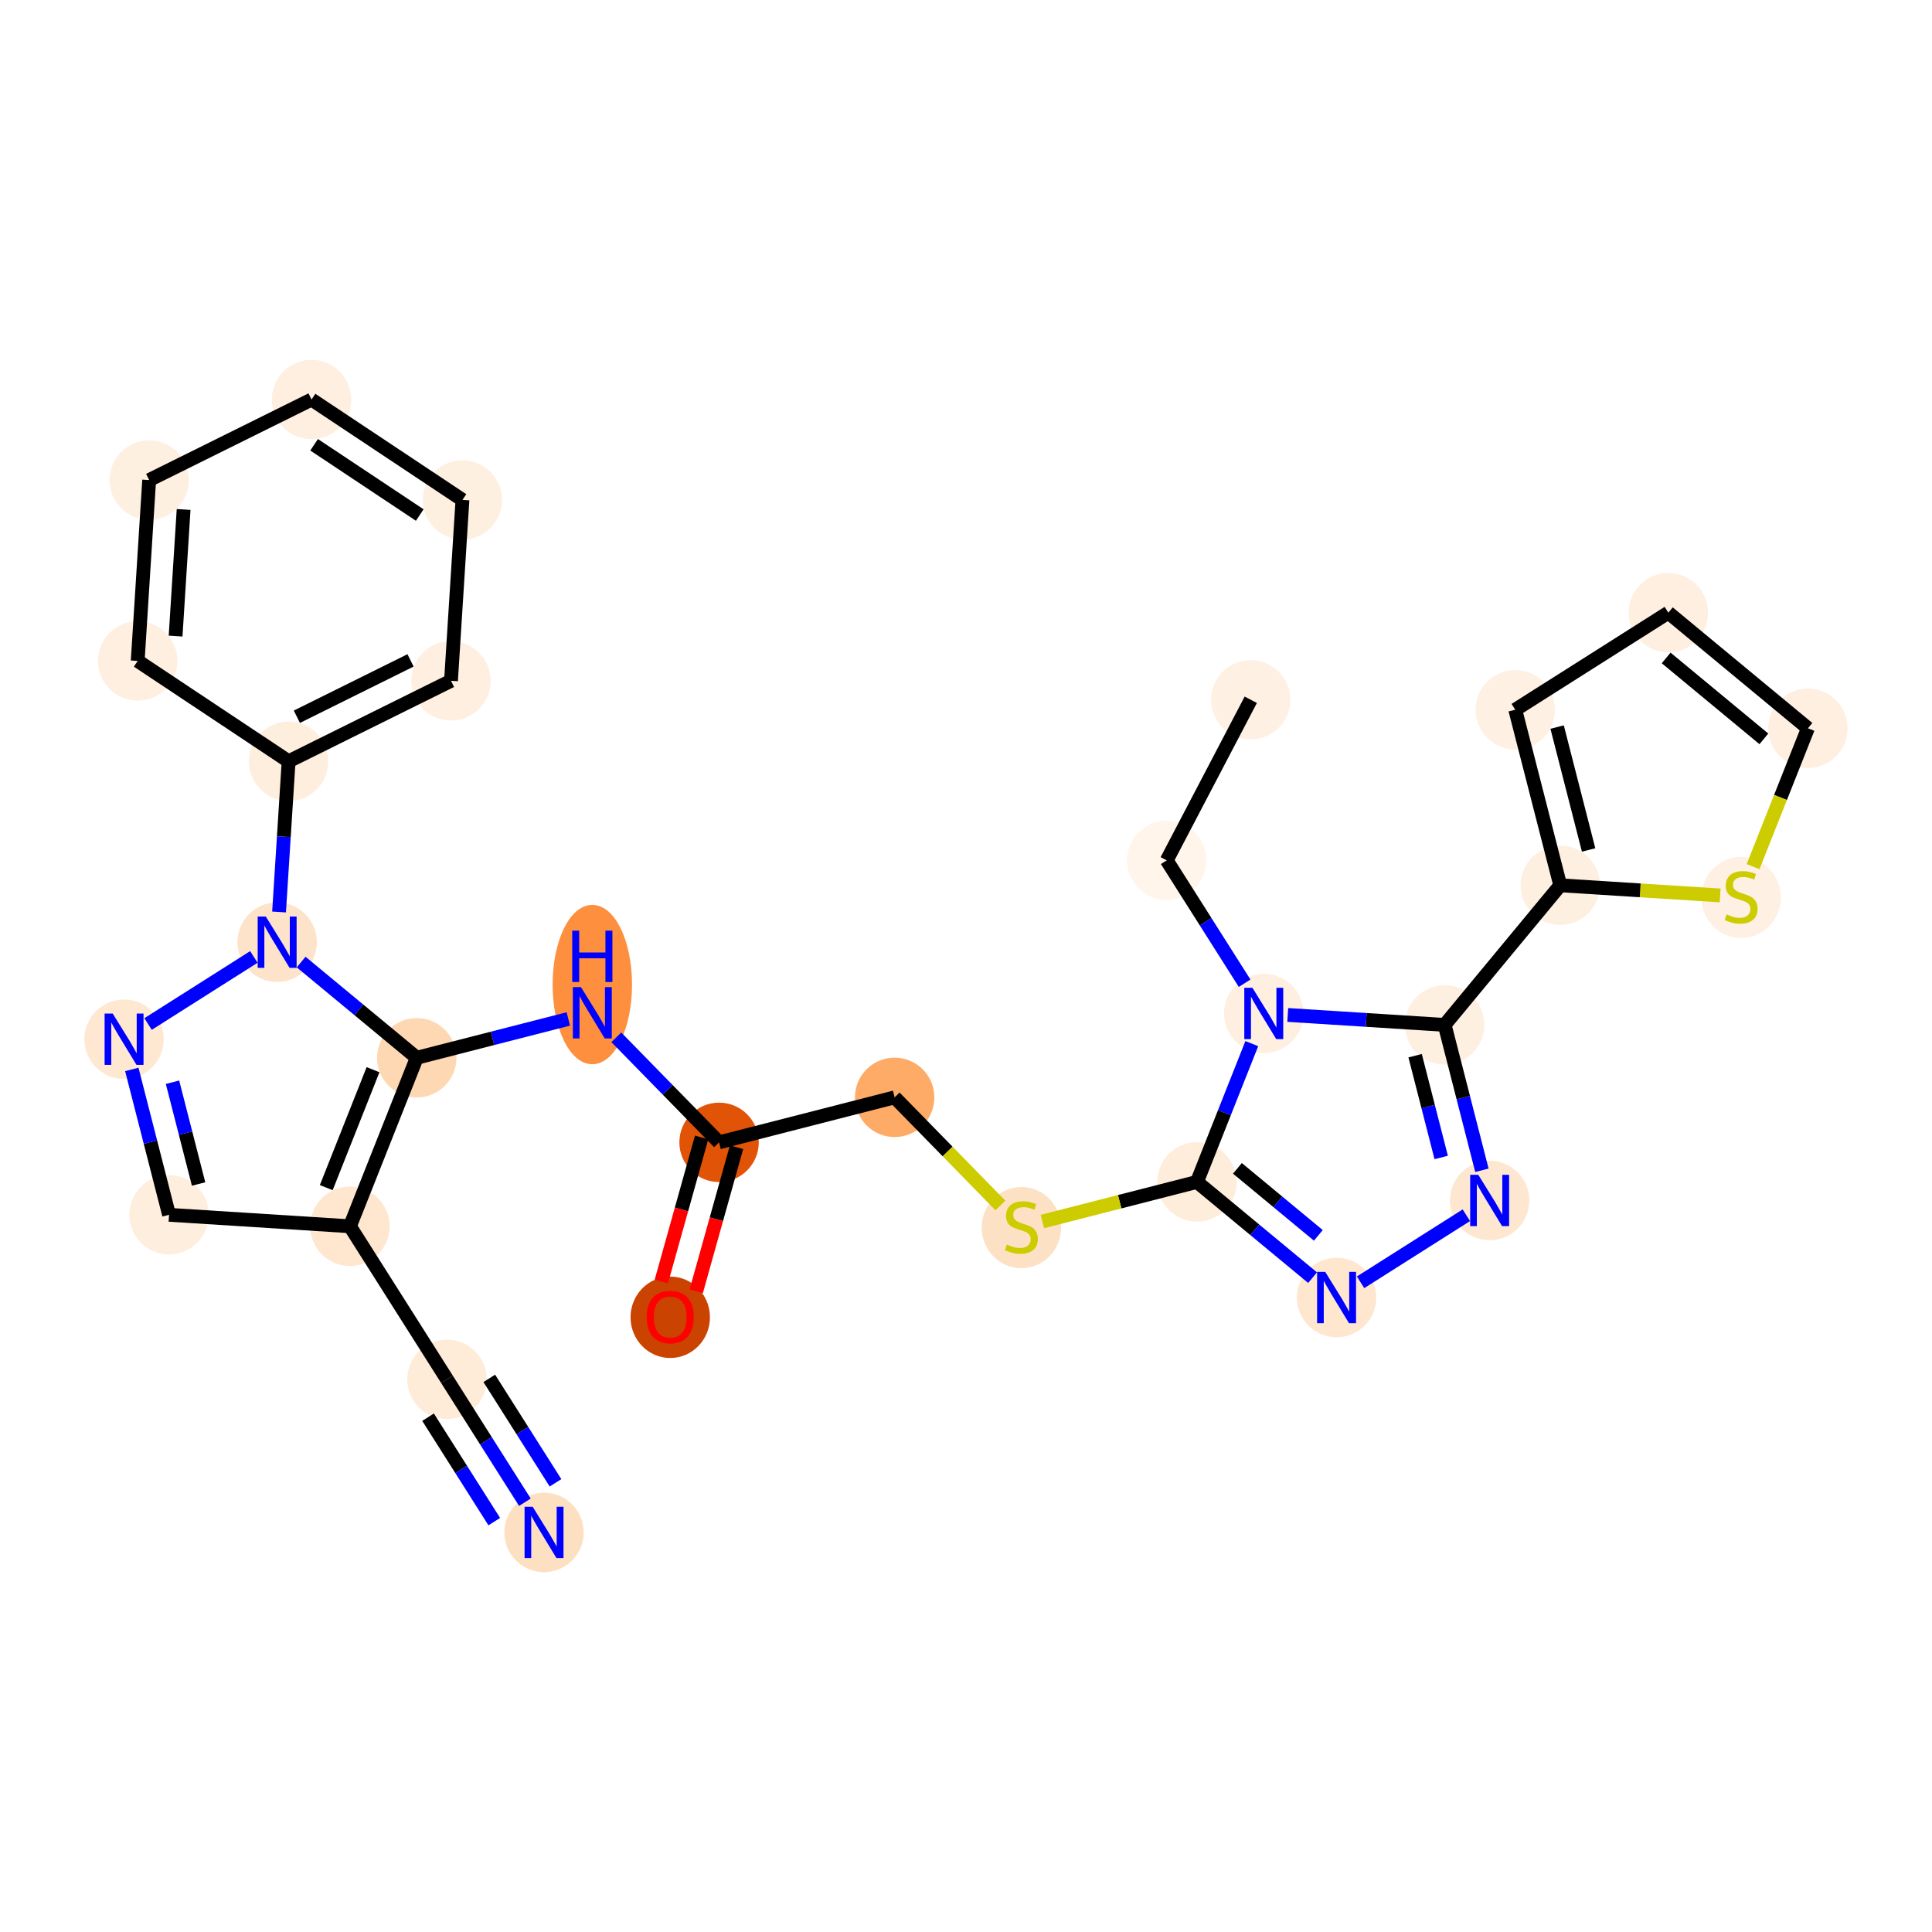 <?xml version='1.0' encoding='iso-8859-1'?>
<svg version='1.1' baseProfile='full'
              xmlns='http://www.w3.org/2000/svg'
                      xmlns:rdkit='http://www.rdkit.org/xml'
                      xmlns:xlink='http://www.w3.org/1999/xlink'
                  xml:space='preserve'
width='280px' height='280px' viewBox='0 0 280 280'>
<!-- END OF HEADER -->
<rect style='opacity:1.0;fill:#FFFFFF;stroke:none' width='280' height='280' x='0' y='0'> </rect>
<ellipse cx='181.271' cy='101.416' rx='5.254' ry='5.254'  style='fill:#FEF1E3;fill-rule:evenodd;stroke:#FEF1E3;stroke-width:1.0px;stroke-linecap:butt;stroke-linejoin:miter;stroke-opacity:1' />
<ellipse cx='169.09' cy='124.689' rx='5.254' ry='5.254'  style='fill:#FFF5EB;fill-rule:evenodd;stroke:#FFF5EB;stroke-width:1.0px;stroke-linecap:butt;stroke-linejoin:miter;stroke-opacity:1' />
<ellipse cx='183.155' cy='146.874' rx='5.254' ry='5.26'  style='fill:#FEEFE0;fill-rule:evenodd;stroke:#FEEFE0;stroke-width:1.0px;stroke-linecap:butt;stroke-linejoin:miter;stroke-opacity:1' />
<ellipse cx='173.473' cy='171.293' rx='5.254' ry='5.254'  style='fill:#FEEDDB;fill-rule:evenodd;stroke:#FEEDDB;stroke-width:1.0px;stroke-linecap:butt;stroke-linejoin:miter;stroke-opacity:1' />
<ellipse cx='148.028' cy='177.913' rx='5.254' ry='5.386'  style='fill:#FDE1C4;fill-rule:evenodd;stroke:#FDE1C4;stroke-width:1.0px;stroke-linecap:butt;stroke-linejoin:miter;stroke-opacity:1' />
<ellipse cx='129.658' cy='159.037' rx='5.254' ry='5.254'  style='fill:#FDAB67;fill-rule:evenodd;stroke:#FDAB67;stroke-width:1.0px;stroke-linecap:butt;stroke-linejoin:miter;stroke-opacity:1' />
<ellipse cx='104.213' cy='165.557' rx='5.254' ry='5.254'  style='fill:#E15307;fill-rule:evenodd;stroke:#E15307;stroke-width:1.0px;stroke-linecap:butt;stroke-linejoin:miter;stroke-opacity:1' />
<ellipse cx='97.137' cy='190.912' rx='5.254' ry='5.401'  style='fill:#CB4301;fill-rule:evenodd;stroke:#CB4301;stroke-width:1.0px;stroke-linecap:butt;stroke-linejoin:miter;stroke-opacity:1' />
<ellipse cx='85.843' cy='142.69' rx='5.254' ry='11.046'  style='fill:#FD8F3F;fill-rule:evenodd;stroke:#FD8F3F;stroke-width:1.0px;stroke-linecap:butt;stroke-linejoin:miter;stroke-opacity:1' />
<ellipse cx='60.398' cy='153.301' rx='5.254' ry='5.254'  style='fill:#FDD8B2;fill-rule:evenodd;stroke:#FDD8B2;stroke-width:1.0px;stroke-linecap:butt;stroke-linejoin:miter;stroke-opacity:1' />
<ellipse cx='50.716' cy='177.72' rx='5.254' ry='5.254'  style='fill:#FEE6CF;fill-rule:evenodd;stroke:#FEE6CF;stroke-width:1.0px;stroke-linecap:butt;stroke-linejoin:miter;stroke-opacity:1' />
<ellipse cx='64.781' cy='199.905' rx='5.254' ry='5.254'  style='fill:#FEEBD8;fill-rule:evenodd;stroke:#FEEBD8;stroke-width:1.0px;stroke-linecap:butt;stroke-linejoin:miter;stroke-opacity:1' />
<ellipse cx='78.845' cy='222.09' rx='5.254' ry='5.26'  style='fill:#FDE0C2;fill-rule:evenodd;stroke:#FDE0C2;stroke-width:1.0px;stroke-linecap:butt;stroke-linejoin:miter;stroke-opacity:1' />
<ellipse cx='24.501' cy='176.058' rx='5.254' ry='5.254'  style='fill:#FEEEDE;fill-rule:evenodd;stroke:#FEEEDE;stroke-width:1.0px;stroke-linecap:butt;stroke-linejoin:miter;stroke-opacity:1' />
<ellipse cx='17.981' cy='150.613' rx='5.254' ry='5.26'  style='fill:#FEE8D2;fill-rule:evenodd;stroke:#FEE8D2;stroke-width:1.0px;stroke-linecap:butt;stroke-linejoin:miter;stroke-opacity:1' />
<ellipse cx='40.166' cy='136.548' rx='5.254' ry='5.26'  style='fill:#FDE3C9;fill-rule:evenodd;stroke:#FDE3C9;stroke-width:1.0px;stroke-linecap:butt;stroke-linejoin:miter;stroke-opacity:1' />
<ellipse cx='41.828' cy='110.333' rx='5.254' ry='5.254'  style='fill:#FEEEDE;fill-rule:evenodd;stroke:#FEEEDE;stroke-width:1.0px;stroke-linecap:butt;stroke-linejoin:miter;stroke-opacity:1' />
<ellipse cx='65.362' cy='98.665' rx='5.254' ry='5.254'  style='fill:#FEEFE0;fill-rule:evenodd;stroke:#FEEFE0;stroke-width:1.0px;stroke-linecap:butt;stroke-linejoin:miter;stroke-opacity:1' />
<ellipse cx='67.023' cy='72.45' rx='5.254' ry='5.254'  style='fill:#FEF0E1;fill-rule:evenodd;stroke:#FEF0E1;stroke-width:1.0px;stroke-linecap:butt;stroke-linejoin:miter;stroke-opacity:1' />
<ellipse cx='45.151' cy='57.903' rx='5.254' ry='5.254'  style='fill:#FEEFE0;fill-rule:evenodd;stroke:#FEEFE0;stroke-width:1.0px;stroke-linecap:butt;stroke-linejoin:miter;stroke-opacity:1' />
<ellipse cx='21.618' cy='69.572' rx='5.254' ry='5.254'  style='fill:#FEF0E1;fill-rule:evenodd;stroke:#FEF0E1;stroke-width:1.0px;stroke-linecap:butt;stroke-linejoin:miter;stroke-opacity:1' />
<ellipse cx='19.956' cy='95.787' rx='5.254' ry='5.254'  style='fill:#FEEFE0;fill-rule:evenodd;stroke:#FEEFE0;stroke-width:1.0px;stroke-linecap:butt;stroke-linejoin:miter;stroke-opacity:1' />
<ellipse cx='193.705' cy='188.046' rx='5.254' ry='5.26'  style='fill:#FEE6CF;fill-rule:evenodd;stroke:#FEE6CF;stroke-width:1.0px;stroke-linecap:butt;stroke-linejoin:miter;stroke-opacity:1' />
<ellipse cx='215.89' cy='173.981' rx='5.254' ry='5.26'  style='fill:#FEE7D0;fill-rule:evenodd;stroke:#FEE7D0;stroke-width:1.0px;stroke-linecap:butt;stroke-linejoin:miter;stroke-opacity:1' />
<ellipse cx='209.37' cy='148.536' rx='5.254' ry='5.254'  style='fill:#FEF0E1;fill-rule:evenodd;stroke:#FEF0E1;stroke-width:1.0px;stroke-linecap:butt;stroke-linejoin:miter;stroke-opacity:1' />
<ellipse cx='226.123' cy='128.304' rx='5.254' ry='5.254'  style='fill:#FEF0E1;fill-rule:evenodd;stroke:#FEF0E1;stroke-width:1.0px;stroke-linecap:butt;stroke-linejoin:miter;stroke-opacity:1' />
<ellipse cx='219.602' cy='102.859' rx='5.254' ry='5.254'  style='fill:#FEF0E2;fill-rule:evenodd;stroke:#FEF0E2;stroke-width:1.0px;stroke-linecap:butt;stroke-linejoin:miter;stroke-opacity:1' />
<ellipse cx='241.788' cy='88.794' rx='5.254' ry='5.254'  style='fill:#FEEFE0;fill-rule:evenodd;stroke:#FEEFE0;stroke-width:1.0px;stroke-linecap:butt;stroke-linejoin:miter;stroke-opacity:1' />
<ellipse cx='262.019' cy='105.548' rx='5.254' ry='5.254'  style='fill:#FEEFE0;fill-rule:evenodd;stroke:#FEEFE0;stroke-width:1.0px;stroke-linecap:butt;stroke-linejoin:miter;stroke-opacity:1' />
<ellipse cx='252.338' cy='130.066' rx='5.254' ry='5.386'  style='fill:#FEF0E2;fill-rule:evenodd;stroke:#FEF0E2;stroke-width:1.0px;stroke-linecap:butt;stroke-linejoin:miter;stroke-opacity:1' />
<path class='bond-0 atom-0 atom-1' d='M 181.271,101.416 L 169.09,124.689' style='fill:none;fill-rule:evenodd;stroke:#000000;stroke-width:2.0px;stroke-linecap:butt;stroke-linejoin:miter;stroke-opacity:1' />
<path class='bond-1 atom-1 atom-2' d='M 169.09,124.689 L 174.735,133.594' style='fill:none;fill-rule:evenodd;stroke:#000000;stroke-width:2.0px;stroke-linecap:butt;stroke-linejoin:miter;stroke-opacity:1' />
<path class='bond-1 atom-1 atom-2' d='M 174.735,133.594 L 180.38,142.498' style='fill:none;fill-rule:evenodd;stroke:#0000FF;stroke-width:2.0px;stroke-linecap:butt;stroke-linejoin:miter;stroke-opacity:1' />
<path class='bond-2 atom-2 atom-3' d='M 181.42,151.25 L 177.446,161.271' style='fill:none;fill-rule:evenodd;stroke:#0000FF;stroke-width:2.0px;stroke-linecap:butt;stroke-linejoin:miter;stroke-opacity:1' />
<path class='bond-2 atom-2 atom-3' d='M 177.446,161.271 L 173.473,171.293' style='fill:none;fill-rule:evenodd;stroke:#000000;stroke-width:2.0px;stroke-linecap:butt;stroke-linejoin:miter;stroke-opacity:1' />
<path class='bond-29 atom-24 atom-2' d='M 209.37,148.536 L 198.001,147.815' style='fill:none;fill-rule:evenodd;stroke:#000000;stroke-width:2.0px;stroke-linecap:butt;stroke-linejoin:miter;stroke-opacity:1' />
<path class='bond-29 atom-24 atom-2' d='M 198.001,147.815 L 186.632,147.095' style='fill:none;fill-rule:evenodd;stroke:#0000FF;stroke-width:2.0px;stroke-linecap:butt;stroke-linejoin:miter;stroke-opacity:1' />
<path class='bond-3 atom-3 atom-4' d='M 173.473,171.293 L 162.271,174.163' style='fill:none;fill-rule:evenodd;stroke:#000000;stroke-width:2.0px;stroke-linecap:butt;stroke-linejoin:miter;stroke-opacity:1' />
<path class='bond-3 atom-3 atom-4' d='M 162.271,174.163 L 151.07,177.034' style='fill:none;fill-rule:evenodd;stroke:#CCCC00;stroke-width:2.0px;stroke-linecap:butt;stroke-linejoin:miter;stroke-opacity:1' />
<path class='bond-21 atom-3 atom-22' d='M 173.473,171.293 L 181.85,178.229' style='fill:none;fill-rule:evenodd;stroke:#000000;stroke-width:2.0px;stroke-linecap:butt;stroke-linejoin:miter;stroke-opacity:1' />
<path class='bond-21 atom-3 atom-22' d='M 181.85,178.229 L 190.227,185.166' style='fill:none;fill-rule:evenodd;stroke:#0000FF;stroke-width:2.0px;stroke-linecap:butt;stroke-linejoin:miter;stroke-opacity:1' />
<path class='bond-21 atom-3 atom-22' d='M 179.337,169.327 L 185.201,174.183' style='fill:none;fill-rule:evenodd;stroke:#000000;stroke-width:2.0px;stroke-linecap:butt;stroke-linejoin:miter;stroke-opacity:1' />
<path class='bond-21 atom-3 atom-22' d='M 185.201,174.183 L 191.065,179.039' style='fill:none;fill-rule:evenodd;stroke:#0000FF;stroke-width:2.0px;stroke-linecap:butt;stroke-linejoin:miter;stroke-opacity:1' />
<path class='bond-4 atom-4 atom-5' d='M 144.986,174.704 L 137.322,166.87' style='fill:none;fill-rule:evenodd;stroke:#CCCC00;stroke-width:2.0px;stroke-linecap:butt;stroke-linejoin:miter;stroke-opacity:1' />
<path class='bond-4 atom-4 atom-5' d='M 137.322,166.87 L 129.658,159.037' style='fill:none;fill-rule:evenodd;stroke:#000000;stroke-width:2.0px;stroke-linecap:butt;stroke-linejoin:miter;stroke-opacity:1' />
<path class='bond-5 atom-5 atom-6' d='M 129.658,159.037 L 104.213,165.557' style='fill:none;fill-rule:evenodd;stroke:#000000;stroke-width:2.0px;stroke-linecap:butt;stroke-linejoin:miter;stroke-opacity:1' />
<path class='bond-6 atom-6 atom-7' d='M 101.683,164.85 L 98.763,175.289' style='fill:none;fill-rule:evenodd;stroke:#000000;stroke-width:2.0px;stroke-linecap:butt;stroke-linejoin:miter;stroke-opacity:1' />
<path class='bond-6 atom-6 atom-7' d='M 98.763,175.289 L 95.843,185.728' style='fill:none;fill-rule:evenodd;stroke:#FF0000;stroke-width:2.0px;stroke-linecap:butt;stroke-linejoin:miter;stroke-opacity:1' />
<path class='bond-6 atom-6 atom-7' d='M 106.742,166.265 L 103.822,176.704' style='fill:none;fill-rule:evenodd;stroke:#000000;stroke-width:2.0px;stroke-linecap:butt;stroke-linejoin:miter;stroke-opacity:1' />
<path class='bond-6 atom-6 atom-7' d='M 103.822,176.704 L 100.902,187.143' style='fill:none;fill-rule:evenodd;stroke:#FF0000;stroke-width:2.0px;stroke-linecap:butt;stroke-linejoin:miter;stroke-opacity:1' />
<path class='bond-7 atom-6 atom-8' d='M 104.213,165.557 L 96.767,157.947' style='fill:none;fill-rule:evenodd;stroke:#000000;stroke-width:2.0px;stroke-linecap:butt;stroke-linejoin:miter;stroke-opacity:1' />
<path class='bond-7 atom-6 atom-8' d='M 96.767,157.947 L 89.321,150.336' style='fill:none;fill-rule:evenodd;stroke:#0000FF;stroke-width:2.0px;stroke-linecap:butt;stroke-linejoin:miter;stroke-opacity:1' />
<path class='bond-8 atom-8 atom-9' d='M 82.365,147.672 L 71.381,150.487' style='fill:none;fill-rule:evenodd;stroke:#0000FF;stroke-width:2.0px;stroke-linecap:butt;stroke-linejoin:miter;stroke-opacity:1' />
<path class='bond-8 atom-8 atom-9' d='M 71.381,150.487 L 60.398,153.301' style='fill:none;fill-rule:evenodd;stroke:#000000;stroke-width:2.0px;stroke-linecap:butt;stroke-linejoin:miter;stroke-opacity:1' />
<path class='bond-9 atom-9 atom-10' d='M 60.398,153.301 L 50.716,177.72' style='fill:none;fill-rule:evenodd;stroke:#000000;stroke-width:2.0px;stroke-linecap:butt;stroke-linejoin:miter;stroke-opacity:1' />
<path class='bond-9 atom-9 atom-10' d='M 54.062,155.028 L 47.285,172.121' style='fill:none;fill-rule:evenodd;stroke:#000000;stroke-width:2.0px;stroke-linecap:butt;stroke-linejoin:miter;stroke-opacity:1' />
<path class='bond-31 atom-15 atom-9' d='M 43.644,139.428 L 52.021,146.365' style='fill:none;fill-rule:evenodd;stroke:#0000FF;stroke-width:2.0px;stroke-linecap:butt;stroke-linejoin:miter;stroke-opacity:1' />
<path class='bond-31 atom-15 atom-9' d='M 52.021,146.365 L 60.398,153.301' style='fill:none;fill-rule:evenodd;stroke:#000000;stroke-width:2.0px;stroke-linecap:butt;stroke-linejoin:miter;stroke-opacity:1' />
<path class='bond-10 atom-10 atom-11' d='M 50.716,177.72 L 64.781,199.905' style='fill:none;fill-rule:evenodd;stroke:#000000;stroke-width:2.0px;stroke-linecap:butt;stroke-linejoin:miter;stroke-opacity:1' />
<path class='bond-12 atom-10 atom-13' d='M 50.716,177.72 L 24.501,176.058' style='fill:none;fill-rule:evenodd;stroke:#000000;stroke-width:2.0px;stroke-linecap:butt;stroke-linejoin:miter;stroke-opacity:1' />
<path class='bond-11 atom-11 atom-12' d='M 64.781,199.905 L 70.426,208.81' style='fill:none;fill-rule:evenodd;stroke:#000000;stroke-width:2.0px;stroke-linecap:butt;stroke-linejoin:miter;stroke-opacity:1' />
<path class='bond-11 atom-11 atom-12' d='M 70.426,208.81 L 76.071,217.714' style='fill:none;fill-rule:evenodd;stroke:#0000FF;stroke-width:2.0px;stroke-linecap:butt;stroke-linejoin:miter;stroke-opacity:1' />
<path class='bond-11 atom-11 atom-12' d='M 62.037,205.389 L 66.835,212.958' style='fill:none;fill-rule:evenodd;stroke:#000000;stroke-width:2.0px;stroke-linecap:butt;stroke-linejoin:miter;stroke-opacity:1' />
<path class='bond-11 atom-11 atom-12' d='M 66.835,212.958 L 71.634,220.527' style='fill:none;fill-rule:evenodd;stroke:#0000FF;stroke-width:2.0px;stroke-linecap:butt;stroke-linejoin:miter;stroke-opacity:1' />
<path class='bond-11 atom-11 atom-12' d='M 70.911,199.764 L 75.709,207.332' style='fill:none;fill-rule:evenodd;stroke:#000000;stroke-width:2.0px;stroke-linecap:butt;stroke-linejoin:miter;stroke-opacity:1' />
<path class='bond-11 atom-11 atom-12' d='M 75.709,207.332 L 80.508,214.901' style='fill:none;fill-rule:evenodd;stroke:#0000FF;stroke-width:2.0px;stroke-linecap:butt;stroke-linejoin:miter;stroke-opacity:1' />
<path class='bond-13 atom-13 atom-14' d='M 24.501,176.058 L 21.802,165.523' style='fill:none;fill-rule:evenodd;stroke:#000000;stroke-width:2.0px;stroke-linecap:butt;stroke-linejoin:miter;stroke-opacity:1' />
<path class='bond-13 atom-13 atom-14' d='M 21.802,165.523 L 19.102,154.989' style='fill:none;fill-rule:evenodd;stroke:#0000FF;stroke-width:2.0px;stroke-linecap:butt;stroke-linejoin:miter;stroke-opacity:1' />
<path class='bond-13 atom-13 atom-14' d='M 28.78,171.594 L 26.891,164.219' style='fill:none;fill-rule:evenodd;stroke:#000000;stroke-width:2.0px;stroke-linecap:butt;stroke-linejoin:miter;stroke-opacity:1' />
<path class='bond-13 atom-13 atom-14' d='M 26.891,164.219 L 25.001,156.845' style='fill:none;fill-rule:evenodd;stroke:#0000FF;stroke-width:2.0px;stroke-linecap:butt;stroke-linejoin:miter;stroke-opacity:1' />
<path class='bond-14 atom-14 atom-15' d='M 21.459,148.408 L 36.791,138.688' style='fill:none;fill-rule:evenodd;stroke:#0000FF;stroke-width:2.0px;stroke-linecap:butt;stroke-linejoin:miter;stroke-opacity:1' />
<path class='bond-15 atom-15 atom-16' d='M 40.443,132.172 L 41.136,121.253' style='fill:none;fill-rule:evenodd;stroke:#0000FF;stroke-width:2.0px;stroke-linecap:butt;stroke-linejoin:miter;stroke-opacity:1' />
<path class='bond-15 atom-15 atom-16' d='M 41.136,121.253 L 41.828,110.333' style='fill:none;fill-rule:evenodd;stroke:#000000;stroke-width:2.0px;stroke-linecap:butt;stroke-linejoin:miter;stroke-opacity:1' />
<path class='bond-16 atom-16 atom-17' d='M 41.828,110.333 L 65.362,98.665' style='fill:none;fill-rule:evenodd;stroke:#000000;stroke-width:2.0px;stroke-linecap:butt;stroke-linejoin:miter;stroke-opacity:1' />
<path class='bond-16 atom-16 atom-17' d='M 43.024,103.876 L 59.498,95.708' style='fill:none;fill-rule:evenodd;stroke:#000000;stroke-width:2.0px;stroke-linecap:butt;stroke-linejoin:miter;stroke-opacity:1' />
<path class='bond-32 atom-21 atom-16' d='M 19.956,95.787 L 41.828,110.333' style='fill:none;fill-rule:evenodd;stroke:#000000;stroke-width:2.0px;stroke-linecap:butt;stroke-linejoin:miter;stroke-opacity:1' />
<path class='bond-17 atom-17 atom-18' d='M 65.362,98.665 L 67.023,72.45' style='fill:none;fill-rule:evenodd;stroke:#000000;stroke-width:2.0px;stroke-linecap:butt;stroke-linejoin:miter;stroke-opacity:1' />
<path class='bond-18 atom-18 atom-19' d='M 67.023,72.45 L 45.151,57.903' style='fill:none;fill-rule:evenodd;stroke:#000000;stroke-width:2.0px;stroke-linecap:butt;stroke-linejoin:miter;stroke-opacity:1' />
<path class='bond-18 atom-18 atom-19' d='M 60.833,74.642 L 45.523,64.46' style='fill:none;fill-rule:evenodd;stroke:#000000;stroke-width:2.0px;stroke-linecap:butt;stroke-linejoin:miter;stroke-opacity:1' />
<path class='bond-19 atom-19 atom-20' d='M 45.151,57.903 L 21.618,69.572' style='fill:none;fill-rule:evenodd;stroke:#000000;stroke-width:2.0px;stroke-linecap:butt;stroke-linejoin:miter;stroke-opacity:1' />
<path class='bond-20 atom-20 atom-21' d='M 21.618,69.572 L 19.956,95.787' style='fill:none;fill-rule:evenodd;stroke:#000000;stroke-width:2.0px;stroke-linecap:butt;stroke-linejoin:miter;stroke-opacity:1' />
<path class='bond-20 atom-20 atom-21' d='M 26.611,73.836 L 25.448,92.187' style='fill:none;fill-rule:evenodd;stroke:#000000;stroke-width:2.0px;stroke-linecap:butt;stroke-linejoin:miter;stroke-opacity:1' />
<path class='bond-22 atom-22 atom-23' d='M 197.183,185.841 L 212.515,176.121' style='fill:none;fill-rule:evenodd;stroke:#0000FF;stroke-width:2.0px;stroke-linecap:butt;stroke-linejoin:miter;stroke-opacity:1' />
<path class='bond-23 atom-23 atom-24' d='M 214.769,169.605 L 212.069,159.071' style='fill:none;fill-rule:evenodd;stroke:#0000FF;stroke-width:2.0px;stroke-linecap:butt;stroke-linejoin:miter;stroke-opacity:1' />
<path class='bond-23 atom-23 atom-24' d='M 212.069,159.071 L 209.37,148.536' style='fill:none;fill-rule:evenodd;stroke:#000000;stroke-width:2.0px;stroke-linecap:butt;stroke-linejoin:miter;stroke-opacity:1' />
<path class='bond-23 atom-23 atom-24' d='M 208.87,167.749 L 206.98,160.375' style='fill:none;fill-rule:evenodd;stroke:#0000FF;stroke-width:2.0px;stroke-linecap:butt;stroke-linejoin:miter;stroke-opacity:1' />
<path class='bond-23 atom-23 atom-24' d='M 206.98,160.375 L 205.09,153' style='fill:none;fill-rule:evenodd;stroke:#000000;stroke-width:2.0px;stroke-linecap:butt;stroke-linejoin:miter;stroke-opacity:1' />
<path class='bond-24 atom-24 atom-25' d='M 209.37,148.536 L 226.123,128.304' style='fill:none;fill-rule:evenodd;stroke:#000000;stroke-width:2.0px;stroke-linecap:butt;stroke-linejoin:miter;stroke-opacity:1' />
<path class='bond-25 atom-25 atom-26' d='M 226.123,128.304 L 219.602,102.859' style='fill:none;fill-rule:evenodd;stroke:#000000;stroke-width:2.0px;stroke-linecap:butt;stroke-linejoin:miter;stroke-opacity:1' />
<path class='bond-25 atom-25 atom-26' d='M 230.234,123.183 L 225.67,105.372' style='fill:none;fill-rule:evenodd;stroke:#000000;stroke-width:2.0px;stroke-linecap:butt;stroke-linejoin:miter;stroke-opacity:1' />
<path class='bond-30 atom-29 atom-25' d='M 249.296,129.773 L 237.709,129.039' style='fill:none;fill-rule:evenodd;stroke:#CCCC00;stroke-width:2.0px;stroke-linecap:butt;stroke-linejoin:miter;stroke-opacity:1' />
<path class='bond-30 atom-29 atom-25' d='M 237.709,129.039 L 226.123,128.304' style='fill:none;fill-rule:evenodd;stroke:#000000;stroke-width:2.0px;stroke-linecap:butt;stroke-linejoin:miter;stroke-opacity:1' />
<path class='bond-26 atom-26 atom-27' d='M 219.602,102.859 L 241.788,88.794' style='fill:none;fill-rule:evenodd;stroke:#000000;stroke-width:2.0px;stroke-linecap:butt;stroke-linejoin:miter;stroke-opacity:1' />
<path class='bond-27 atom-27 atom-28' d='M 241.788,88.794 L 262.019,105.548' style='fill:none;fill-rule:evenodd;stroke:#000000;stroke-width:2.0px;stroke-linecap:butt;stroke-linejoin:miter;stroke-opacity:1' />
<path class='bond-27 atom-27 atom-28' d='M 241.472,95.354 L 255.634,107.081' style='fill:none;fill-rule:evenodd;stroke:#000000;stroke-width:2.0px;stroke-linecap:butt;stroke-linejoin:miter;stroke-opacity:1' />
<path class='bond-28 atom-28 atom-29' d='M 262.019,105.548 L 258.044,115.574' style='fill:none;fill-rule:evenodd;stroke:#000000;stroke-width:2.0px;stroke-linecap:butt;stroke-linejoin:miter;stroke-opacity:1' />
<path class='bond-28 atom-28 atom-29' d='M 258.044,115.574 L 254.069,125.6' style='fill:none;fill-rule:evenodd;stroke:#CCCC00;stroke-width:2.0px;stroke-linecap:butt;stroke-linejoin:miter;stroke-opacity:1' />
<path  class='atom-2' d='M 181.51 143.155
L 183.948 147.095
Q 184.19 147.484, 184.578 148.188
Q 184.967 148.892, 184.988 148.934
L 184.988 143.155
L 185.976 143.155
L 185.976 150.594
L 184.957 150.594
L 182.34 146.286
Q 182.036 145.781, 181.71 145.204
Q 181.395 144.626, 181.3 144.447
L 181.3 150.594
L 180.333 150.594
L 180.333 143.155
L 181.51 143.155
' fill='#0000FF'/>
<path  class='atom-4' d='M 145.926 180.366
Q 146.01 180.398, 146.357 180.545
Q 146.704 180.692, 147.082 180.787
Q 147.471 180.871, 147.849 180.871
Q 148.553 180.871, 148.963 180.534
Q 149.373 180.188, 149.373 179.589
Q 149.373 179.179, 149.163 178.927
Q 148.963 178.675, 148.648 178.538
Q 148.332 178.401, 147.807 178.244
Q 147.145 178.044, 146.746 177.855
Q 146.357 177.666, 146.073 177.267
Q 145.8 176.867, 145.8 176.195
Q 145.8 175.26, 146.431 174.682
Q 147.072 174.104, 148.332 174.104
Q 149.194 174.104, 150.171 174.514
L 149.93 175.323
Q 149.036 174.955, 148.364 174.955
Q 147.639 174.955, 147.24 175.26
Q 146.84 175.554, 146.851 176.069
Q 146.851 176.468, 147.051 176.71
Q 147.261 176.951, 147.555 177.088
Q 147.86 177.225, 148.364 177.382
Q 149.036 177.592, 149.436 177.803
Q 149.835 178.013, 150.119 178.443
Q 150.413 178.864, 150.413 179.589
Q 150.413 180.618, 149.719 181.175
Q 149.036 181.722, 147.891 181.722
Q 147.229 181.722, 146.725 181.575
Q 146.231 181.438, 145.643 181.196
L 145.926 180.366
' fill='#CCCC00'/>
<path  class='atom-7' d='M 93.722 190.875
Q 93.722 189.089, 94.605 188.091
Q 95.487 187.092, 97.137 187.092
Q 98.786 187.092, 99.669 188.091
Q 100.552 189.089, 100.552 190.875
Q 100.552 192.682, 99.659 193.712
Q 98.765 194.731, 97.137 194.731
Q 95.498 194.731, 94.605 193.712
Q 93.722 192.693, 93.722 190.875
M 97.137 193.89
Q 98.272 193.89, 98.881 193.134
Q 99.501 192.367, 99.501 190.875
Q 99.501 189.414, 98.881 188.679
Q 98.272 187.933, 97.137 187.933
Q 96.002 187.933, 95.382 188.668
Q 94.773 189.404, 94.773 190.875
Q 94.773 192.377, 95.382 193.134
Q 96.002 193.89, 97.137 193.89
' fill='#FF0000'/>
<path  class='atom-8' d='M 84.199 143.062
L 86.636 147.002
Q 86.878 147.39, 87.267 148.094
Q 87.656 148.798, 87.677 148.84
L 87.677 143.062
L 88.664 143.062
L 88.664 150.501
L 87.645 150.501
L 85.029 146.193
Q 84.724 145.688, 84.398 145.11
Q 84.083 144.532, 83.989 144.354
L 83.989 150.501
L 83.022 150.501
L 83.022 143.062
L 84.199 143.062
' fill='#0000FF'/>
<path  class='atom-8' d='M 82.933 134.879
L 83.941 134.879
L 83.941 138.041
L 87.745 138.041
L 87.745 134.879
L 88.754 134.879
L 88.754 142.318
L 87.745 142.318
L 87.745 138.882
L 83.941 138.882
L 83.941 142.318
L 82.933 142.318
L 82.933 134.879
' fill='#0000FF'/>
<path  class='atom-12' d='M 77.201 218.371
L 79.638 222.311
Q 79.88 222.7, 80.269 223.404
Q 80.657 224.108, 80.678 224.15
L 80.678 218.371
L 81.666 218.371
L 81.666 225.81
L 80.647 225.81
L 78.031 221.502
Q 77.726 220.997, 77.4 220.42
Q 77.085 219.842, 76.99 219.663
L 76.99 225.81
L 76.024 225.81
L 76.024 218.371
L 77.201 218.371
' fill='#0000FF'/>
<path  class='atom-14' d='M 16.336 146.893
L 18.774 150.833
Q 19.016 151.222, 19.404 151.926
Q 19.793 152.63, 19.814 152.672
L 19.814 146.893
L 20.802 146.893
L 20.802 154.332
L 19.783 154.332
L 17.166 150.024
Q 16.862 149.52, 16.536 148.942
Q 16.221 148.364, 16.126 148.185
L 16.126 154.332
L 15.16 154.332
L 15.16 146.893
L 16.336 146.893
' fill='#0000FF'/>
<path  class='atom-15' d='M 38.522 132.829
L 40.959 136.769
Q 41.201 137.158, 41.59 137.862
Q 41.978 138.566, 41.999 138.608
L 41.999 132.829
L 42.987 132.829
L 42.987 140.268
L 41.968 140.268
L 39.352 135.96
Q 39.047 135.455, 38.721 134.878
Q 38.406 134.3, 38.312 134.121
L 38.312 140.268
L 37.345 140.268
L 37.345 132.829
L 38.522 132.829
' fill='#0000FF'/>
<path  class='atom-22' d='M 192.06 184.326
L 194.498 188.266
Q 194.74 188.655, 195.129 189.359
Q 195.517 190.063, 195.538 190.105
L 195.538 184.326
L 196.526 184.326
L 196.526 191.765
L 195.507 191.765
L 192.891 187.457
Q 192.586 186.953, 192.26 186.375
Q 191.945 185.797, 191.85 185.619
L 191.85 191.765
L 190.884 191.765
L 190.884 184.326
L 192.06 184.326
' fill='#0000FF'/>
<path  class='atom-23' d='M 214.246 170.262
L 216.683 174.202
Q 216.925 174.591, 217.314 175.295
Q 217.702 175.999, 217.724 176.041
L 217.724 170.262
L 218.711 170.262
L 218.711 177.701
L 217.692 177.701
L 215.076 173.393
Q 214.771 172.889, 214.445 172.311
Q 214.13 171.733, 214.036 171.554
L 214.036 177.701
L 213.069 177.701
L 213.069 170.262
L 214.246 170.262
' fill='#0000FF'/>
<path  class='atom-29' d='M 250.236 132.519
Q 250.32 132.551, 250.667 132.698
Q 251.014 132.845, 251.392 132.94
Q 251.781 133.024, 252.159 133.024
Q 252.863 133.024, 253.273 132.687
Q 253.683 132.341, 253.683 131.742
Q 253.683 131.332, 253.473 131.08
Q 253.273 130.828, 252.958 130.691
Q 252.643 130.555, 252.117 130.397
Q 251.455 130.197, 251.056 130.008
Q 250.667 129.819, 250.384 129.42
Q 250.11 129.021, 250.11 128.348
Q 250.11 127.413, 250.741 126.835
Q 251.382 126.257, 252.643 126.257
Q 253.504 126.257, 254.481 126.667
L 254.24 127.476
Q 253.347 127.108, 252.674 127.108
Q 251.949 127.108, 251.55 127.413
Q 251.151 127.707, 251.161 128.222
Q 251.161 128.621, 251.361 128.863
Q 251.571 129.105, 251.865 129.241
Q 252.17 129.378, 252.674 129.535
Q 253.347 129.746, 253.746 129.956
Q 254.145 130.166, 254.429 130.597
Q 254.723 131.017, 254.723 131.742
Q 254.723 132.772, 254.029 133.328
Q 253.347 133.875, 252.201 133.875
Q 251.539 133.875, 251.035 133.728
Q 250.541 133.591, 249.953 133.349
L 250.236 132.519
' fill='#CCCC00'/>
</svg>
